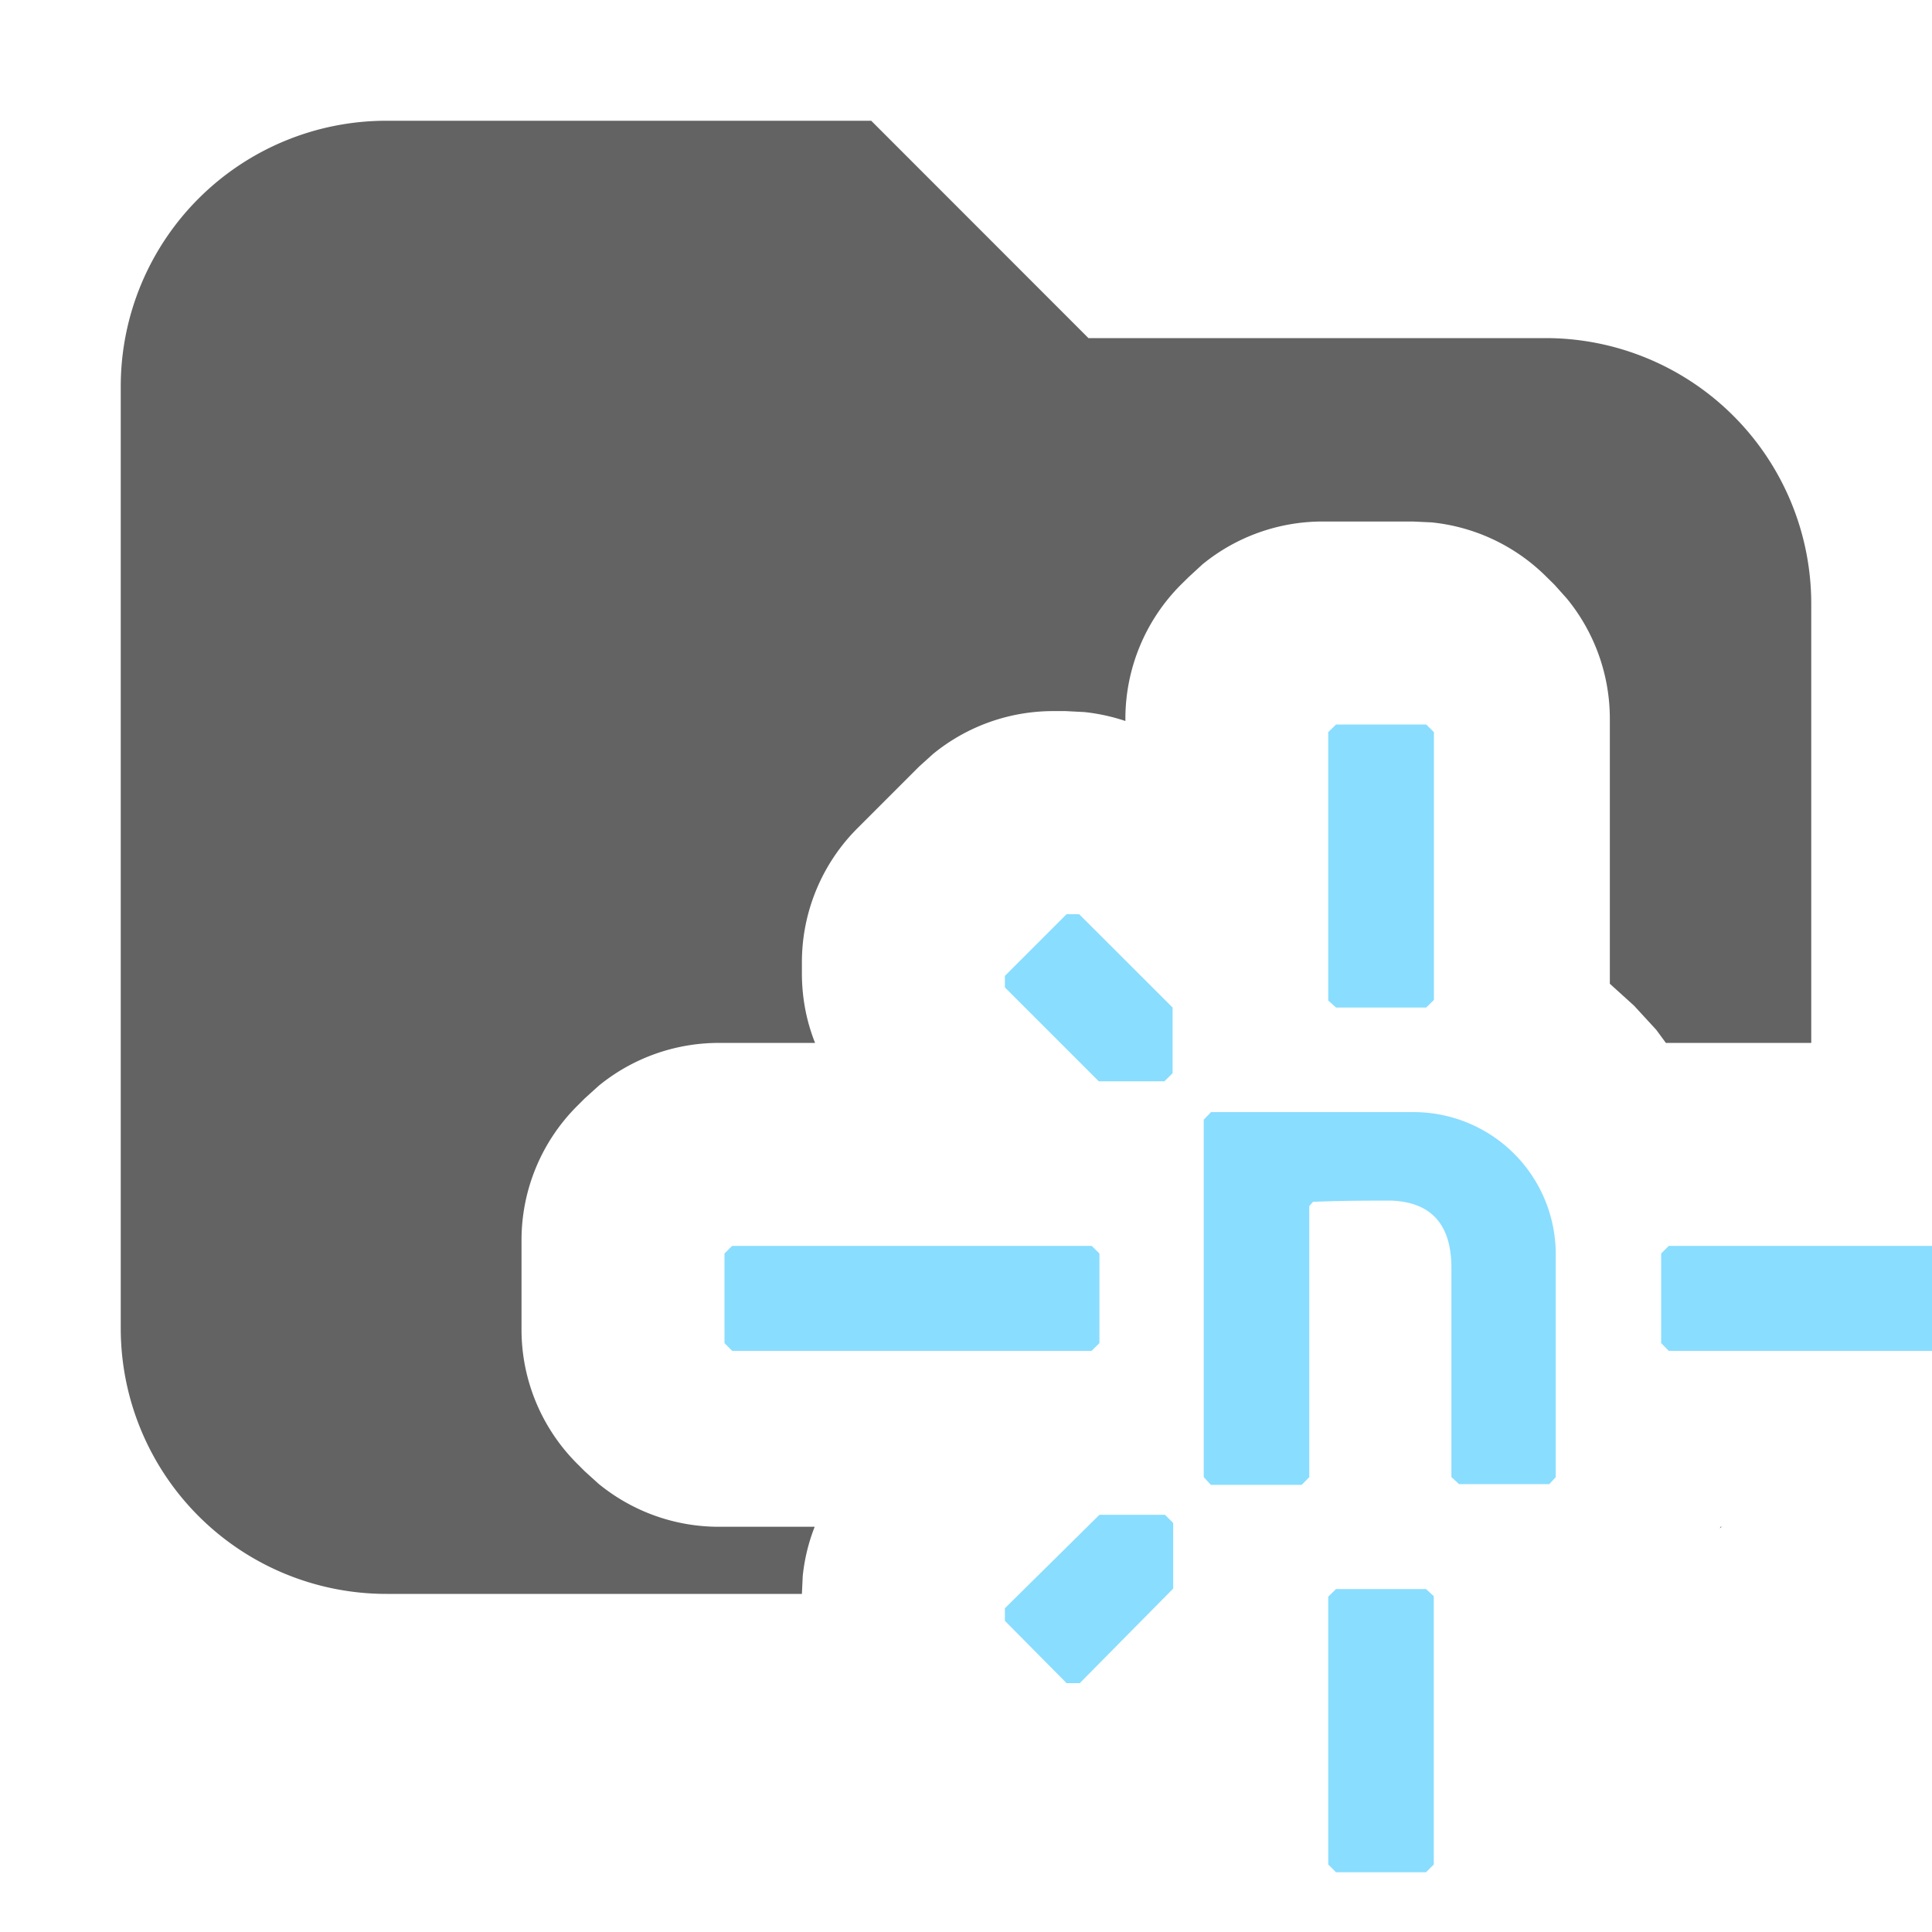 <svg xmlns="http://www.w3.org/2000/svg" width="16" height="16" fill="none"><g clip-path="url(#a)"><path fill="#636363" d="M9.014 2.8H12.8A2.2 2.2 0 0 1 15 5v3.637h-1.204q-.04-.055-.08-.109l-.183-.199-.201-.182V5.952a1.57 1.57 0 0 0-.356-.995l-.103-.115-.064-.063a1.57 1.57 0 0 0-.955-.453l-.154-.007h-.747a1.57 1.57 0 0 0-.995.355l-.114.105-.064.063c-.294.294-.46.694-.46 1.11v.019a1.6 1.6 0 0 0-.34-.074l-.155-.008h-.103a1.57 1.57 0 0 0-.996.356l-.114.103-.512.512a1.57 1.57 0 0 0-.459 1.11v.095q.001.299.109.572h-.798c-.364 0-.716.127-.995.356l-.115.104-.063.063a1.57 1.57 0 0 0-.46 1.11v.742c0 .416.166.815.46 1.109l.063.063.115.104c.28.229.63.356.995.356h.795q-.077.196-.099.407l-.007.149H3.2A2.2 2.2 0 0 1 1 11V3.2A2.2 2.2 0 0 1 3.2 1h4.015zm5.229 9.857.006-.013h.009z"/><path fill="#89DDFF" d="M8.937 13.939h-.104l-.511-.516v-.104l.783-.774h.543l.068.068v.543l-.774.783zm-.615-5.762v-.095l.511-.511h.104l.774.773v.544l-.068.067H9.1zm4.508 4.114h-.747l-.063-.059V10.5c0-.308-.123-.543-.498-.557-.19 0-.408 0-.648.01l-.031.035v2.245l-.063.064h-.752l-.059-.064v-2.96l.06-.063h1.674a1.177 1.177 0 0 1 1.181 1.177v1.846l-.059.064zM9.04 11.187H6.063L6 11.123v-.742l.063-.063h2.978l.064.063v.742zm7.758 0h-2.978l-.063-.064v-.742l.063-.063h2.978l.063.063v.742zm-5.798-2.901V6.063L11.065 6h.746l.064.063v2.218l-.064.063h-.746zm0 7.155v-2.218l.064-.063h.746l.064.059v2.222l-.064.064h-.746z"/></g><defs><clipPath id="a"><path fill="#fff" d="M0 0h16v16H0z"/></clipPath></defs></svg>